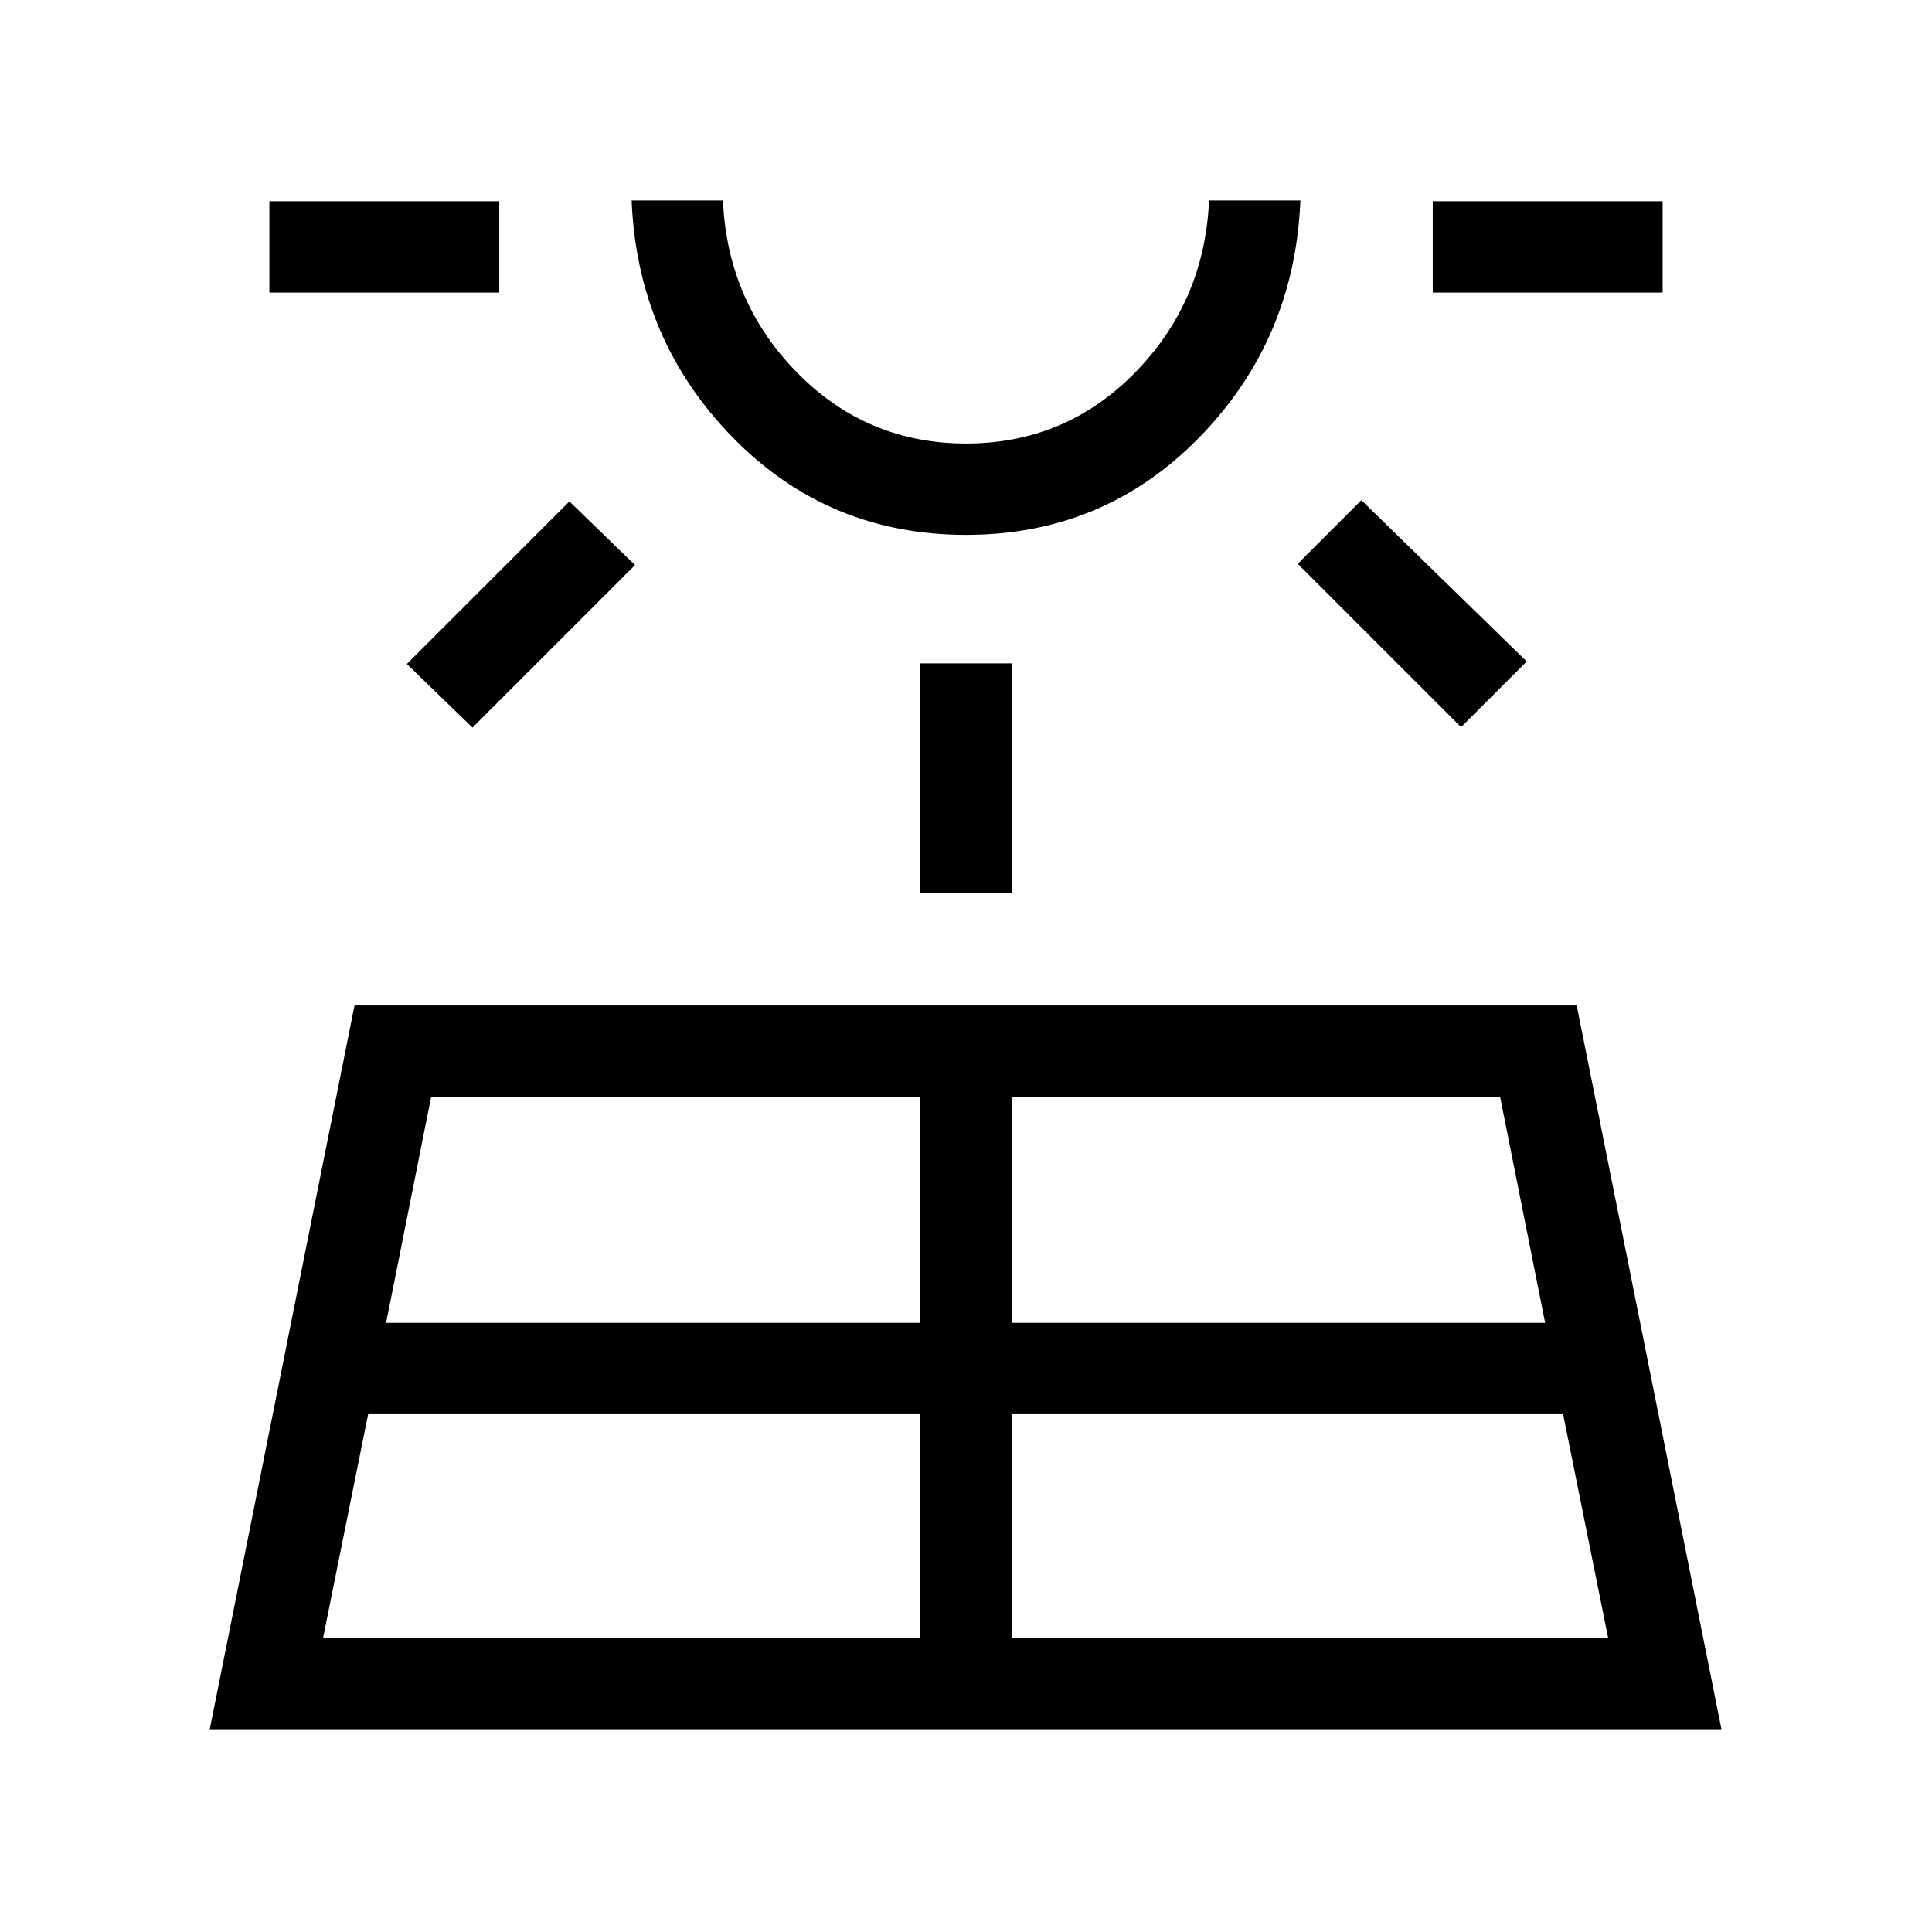<svg xmlns="http://www.w3.org/2000/svg" width="48" height="48" viewBox="0 96 960 960"><path d="m104.233 955.229 71.922-359.612H783.46l71.923 359.612h-751.15Zm29.614-713.844v-45.384h114.231v45.384H133.847Zm26.692 668.461h296.769V798.692H182.924l-22.385 111.154Zm74.23-452.307-32.614-31.615 80.769-80.769 32.614 31.615-80.769 80.769Zm-42.923 295.769h265.462V641H214.231l-22.385 112.308ZM480 361.77q-68.615 0-115.961-48.462-47.346-48.461-50.192-117.691h45.384q2.23 50.32 36.853 85.545 34.622 35.224 83.961 35.224 49.34 0 83.917-35.224 34.577-35.225 36.807-85.545h45.384q-2.846 69.23-50.192 117.691Q548.615 361.77 480 361.77Zm0-166.153Zm-22.692 344.229v-114.23h45.384v114.23h-45.384Zm45.384 370h296.384l-22.384-111.154h-274v111.154Zm0-156.538h265.077L745.384 641H502.692v112.308Zm223.308-296-81.154-81.154 31.615-31.614 82.154 80.153L726 457.308Zm-14.078-215.923v-45.384h114.231v45.384H711.922Z"/></svg>